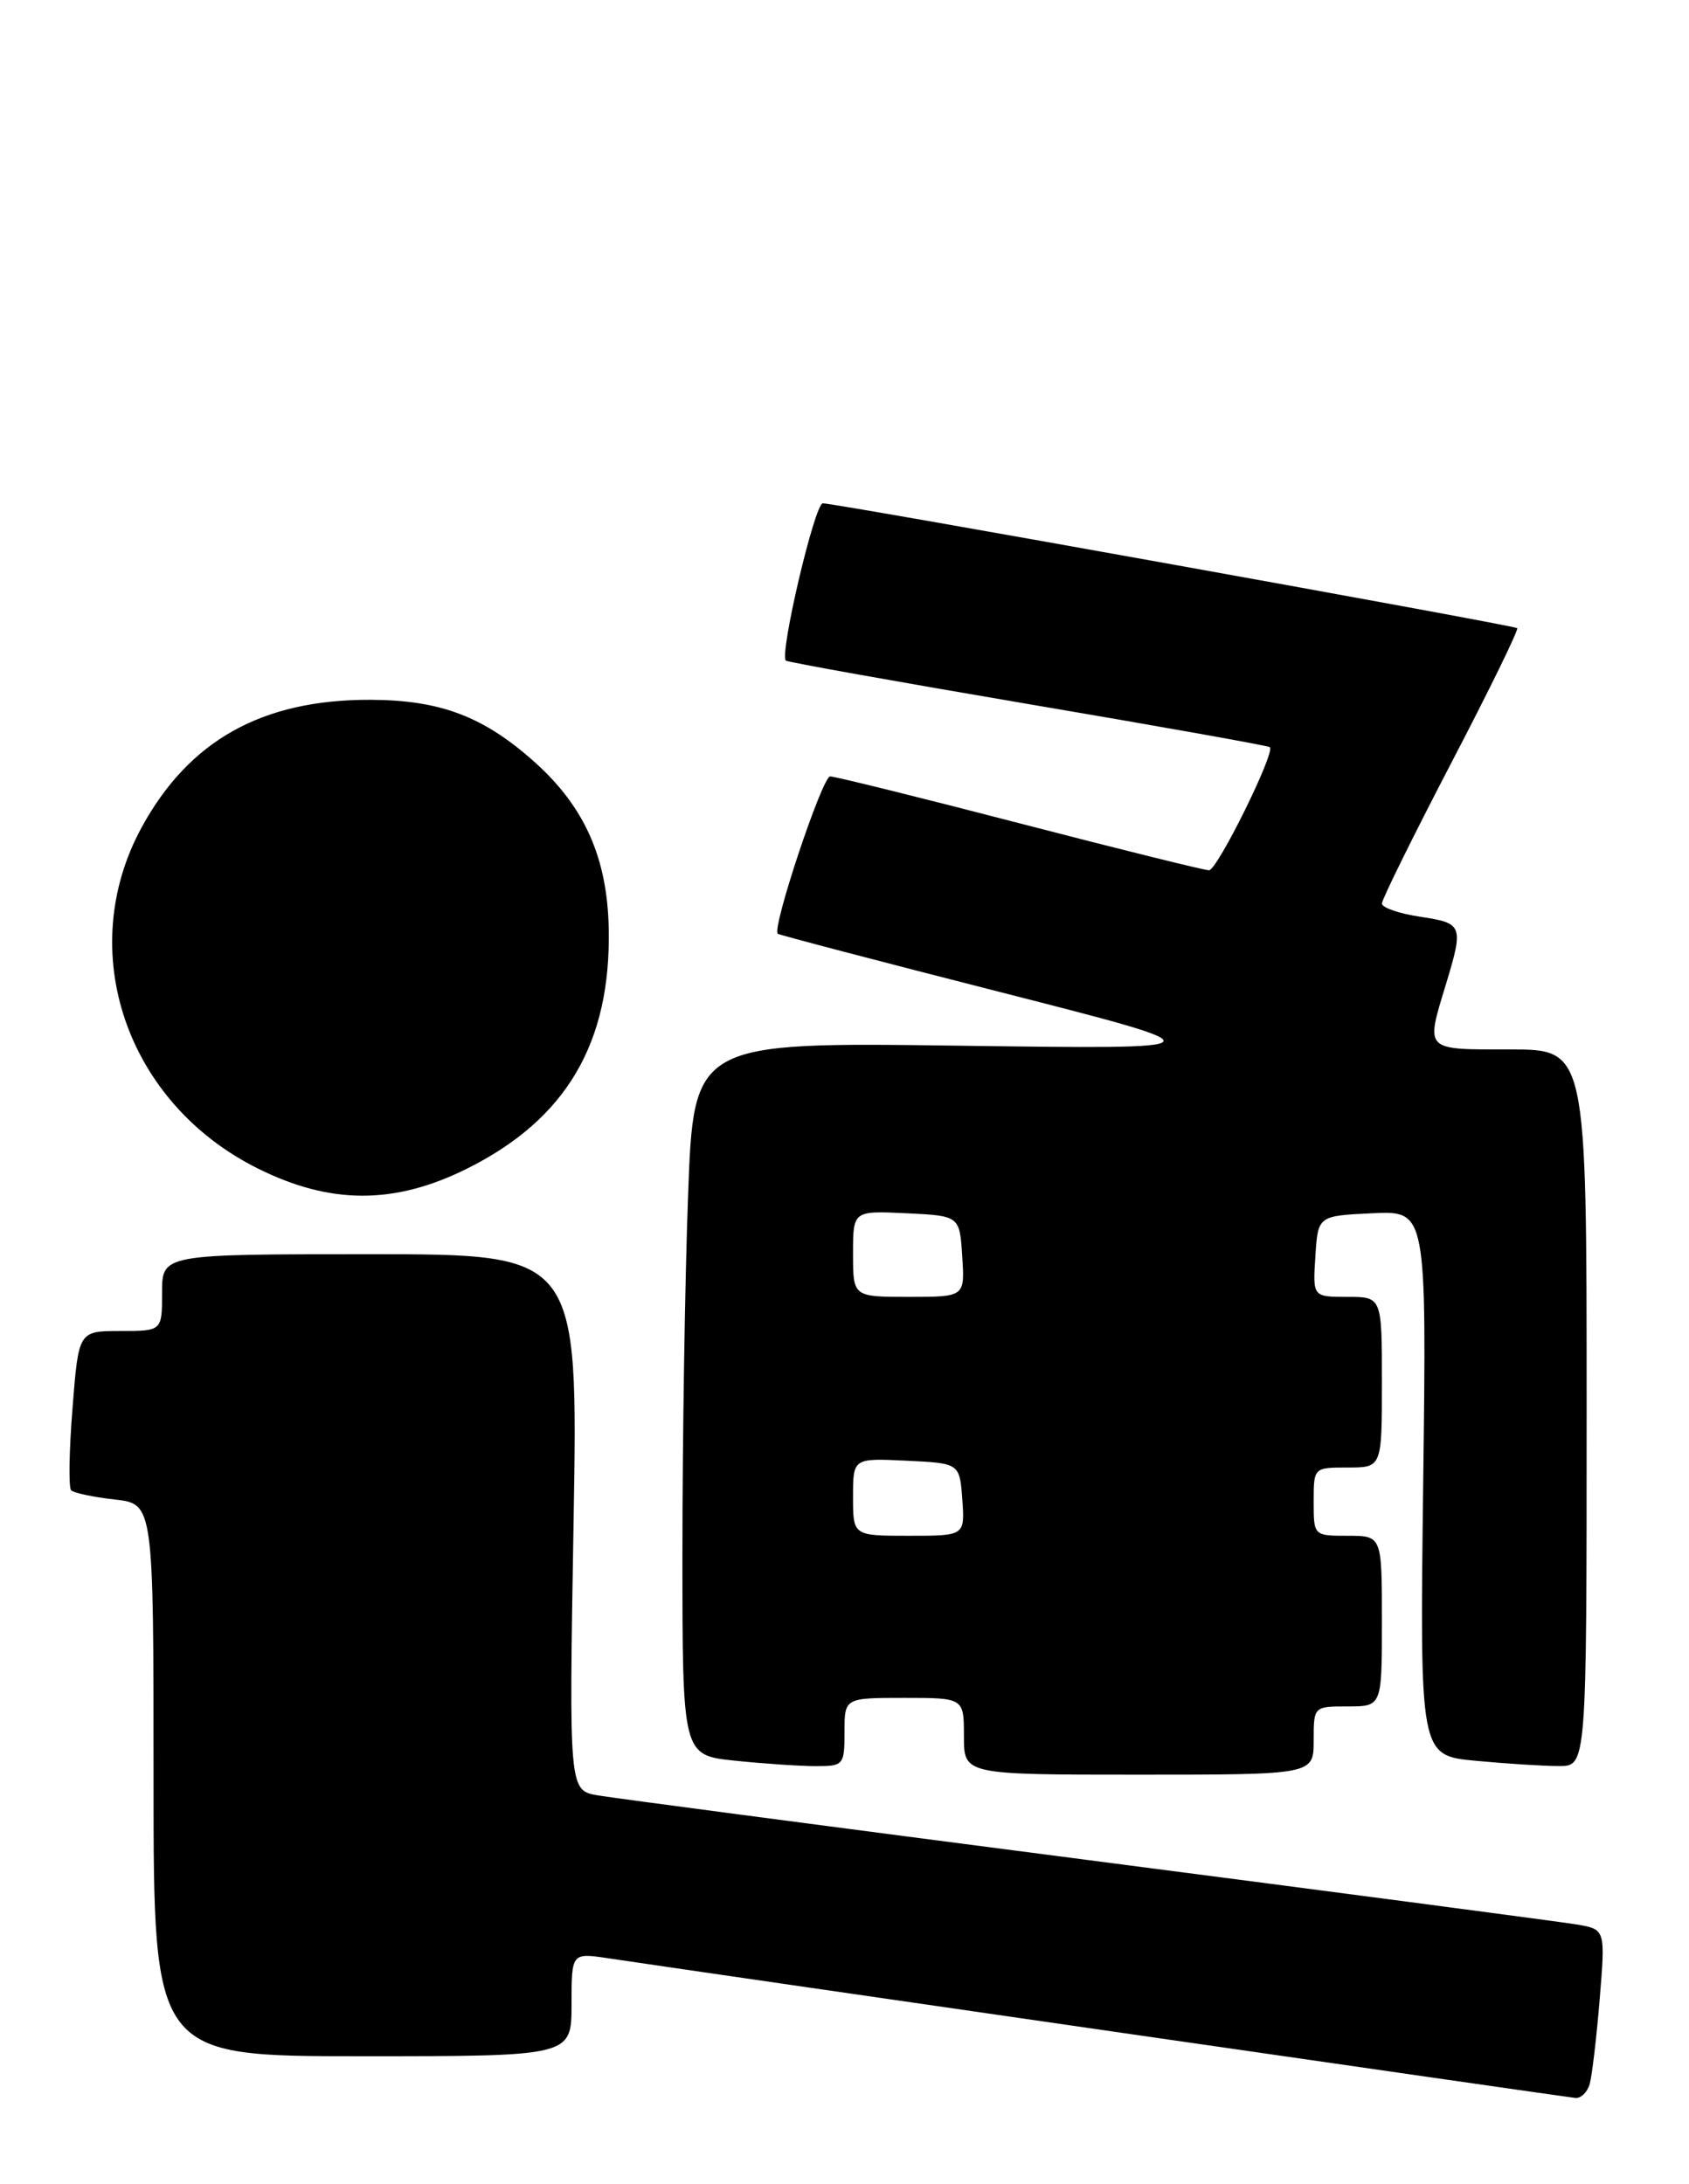 <?xml version="1.0" encoding="UTF-8" standalone="no"?>
<!DOCTYPE svg PUBLIC "-//W3C//DTD SVG 1.1//EN" "http://www.w3.org/Graphics/SVG/1.1/DTD/svg11.dtd" >
<svg xmlns="http://www.w3.org/2000/svg" xmlns:xlink="http://www.w3.org/1999/xlink" version="1.1" viewBox="0 0 198 256">
 <g >
 <path fill="currentColor"
d=" M 186.36 244.25 C 186.63 243.29 187.16 238.82 187.53 234.31 C 188.20 226.13 188.20 226.13 184.85 225.56 C 183.01 225.25 157.20 221.85 127.50 218.00 C 97.80 214.15 71.97 210.75 70.10 210.43 C 66.70 209.85 66.70 209.85 67.24 178.43 C 67.78 147.00 67.78 147.00 43.39 147.00 C 19.00 147.00 19.00 147.00 19.00 151.50 C 19.00 156.00 19.00 156.00 14.11 156.00 C 9.21 156.00 9.21 156.00 8.50 165.06 C 8.10 170.04 8.03 174.36 8.34 174.67 C 8.65 174.98 10.95 175.47 13.45 175.75 C 18.00 176.26 18.00 176.26 18.00 208.63 C 18.00 241.00 18.00 241.00 42.50 241.00 C 67.00 241.00 67.00 241.00 67.00 234.94 C 67.00 228.88 67.00 228.88 71.25 229.51 C 82.53 231.20 183.65 245.80 184.68 245.89 C 185.33 245.95 186.09 245.21 186.36 244.25 Z  M 154.00 204.00 C 154.00 200.00 154.00 200.00 158.00 200.00 C 162.00 200.00 162.00 200.00 162.00 190.00 C 162.00 180.00 162.00 180.00 158.00 180.00 C 154.00 180.00 154.00 180.00 154.00 176.00 C 154.00 172.00 154.00 172.00 158.00 172.00 C 162.00 172.00 162.00 172.00 162.00 162.00 C 162.00 152.00 162.00 152.00 157.95 152.00 C 153.89 152.00 153.89 152.00 154.20 147.25 C 154.50 142.50 154.50 142.50 160.87 142.20 C 167.24 141.90 167.24 141.90 166.84 173.83 C 166.44 205.75 166.44 205.75 172.97 206.37 C 176.56 206.71 180.96 206.99 182.75 206.99 C 186.00 207.00 186.00 207.00 186.00 165.00 C 186.00 123.00 186.00 123.00 177.00 123.00 C 166.90 123.00 167.12 123.22 169.49 115.41 C 171.60 108.45 171.50 108.20 166.50 107.45 C 164.03 107.08 162.00 106.38 162.00 105.90 C 162.00 105.42 165.65 98.03 170.11 89.46 C 174.58 80.90 178.06 73.77 177.86 73.62 C 177.40 73.27 97.87 58.97 96.46 58.99 C 95.50 59.00 91.34 76.72 92.13 77.43 C 92.34 77.61 105.10 79.89 120.50 82.51 C 135.90 85.12 148.66 87.40 148.86 87.57 C 149.54 88.16 142.70 102.00 141.73 102.00 C 141.19 102.00 131.21 99.53 119.54 96.50 C 107.88 93.47 97.88 91.00 97.32 91.00 C 96.39 91.00 90.44 108.86 91.18 109.44 C 91.35 109.59 103.20 112.69 117.50 116.34 C 143.50 122.98 143.50 122.98 112.41 122.56 C 81.31 122.14 81.31 122.14 80.66 140.23 C 80.29 150.18 80.00 168.98 80.00 182.02 C 80.00 205.72 80.00 205.72 86.15 206.36 C 89.53 206.71 93.80 207.00 95.65 207.00 C 98.89 207.00 99.00 206.87 99.00 203.00 C 99.00 199.00 99.00 199.00 106.00 199.00 C 113.00 199.00 113.00 199.00 113.00 203.50 C 113.00 208.00 113.00 208.00 133.50 208.00 C 154.00 208.00 154.00 208.00 154.00 204.00 Z  M 54.81 136.94 C 66.39 131.15 71.64 122.23 71.36 108.80 C 71.19 100.60 68.56 94.65 62.83 89.46 C 56.78 84.00 51.69 82.05 43.43 82.02 C 30.74 81.98 22.16 86.77 16.59 97.00 C 8.73 111.46 14.78 129.24 30.18 136.93 C 38.74 141.21 46.26 141.21 54.81 136.94 Z  M 100.00 175.45 C 100.00 170.90 100.00 170.90 106.25 171.20 C 112.50 171.50 112.50 171.50 112.81 175.75 C 113.11 180.00 113.11 180.00 106.56 180.00 C 100.00 180.00 100.00 180.00 100.00 175.45 Z  M 100.00 146.95 C 100.00 141.90 100.00 141.90 106.25 142.20 C 112.50 142.50 112.50 142.50 112.80 147.25 C 113.11 152.00 113.11 152.00 106.55 152.00 C 100.00 152.00 100.00 152.00 100.00 146.95 Z "/>
</g>
</svg>